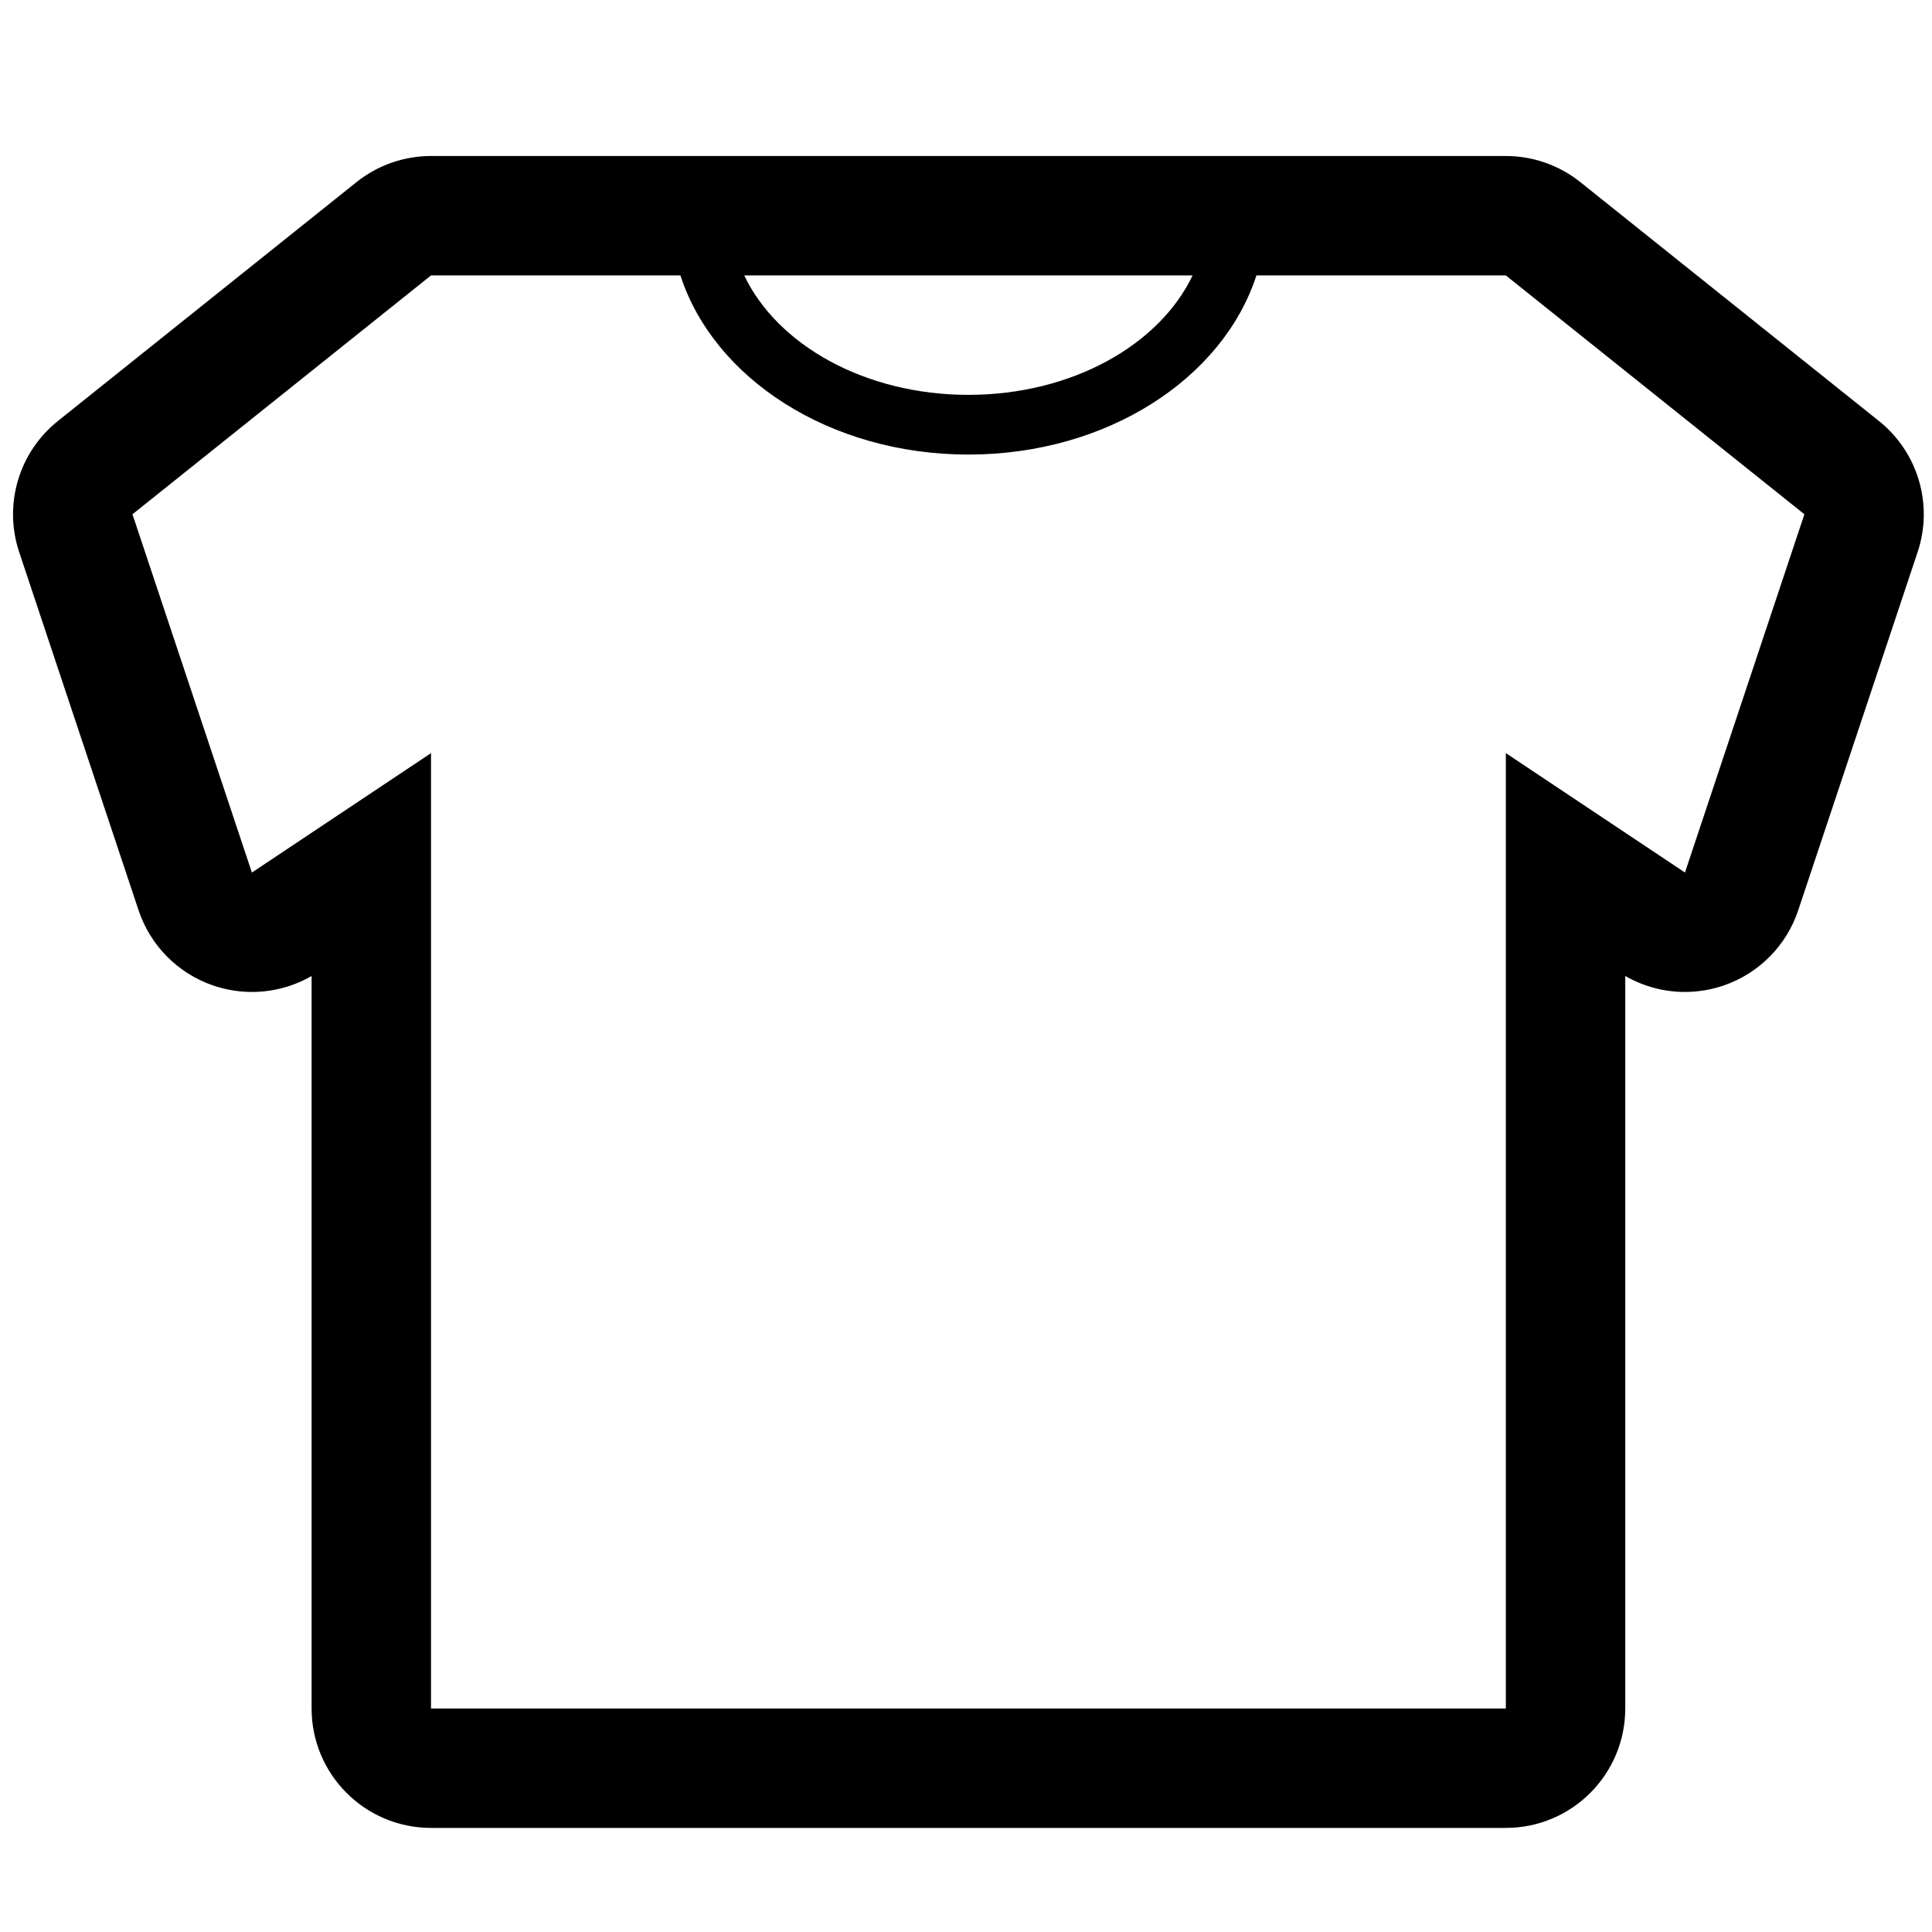 <?xml version="1.0" standalone="no"?><!DOCTYPE svg PUBLIC "-//W3C//DTD SVG 1.1//EN" "http://www.w3.org/Graphics/SVG/1.1/DTD/svg11.dtd"><svg t="1505791800222" class="icon" style="" viewBox="0 0 1024 1024" version="1.1" xmlns="http://www.w3.org/2000/svg" p-id="8473" xmlns:xlink="http://www.w3.org/1999/xlink" width="200" height="200"><defs><style type="text/css"></style></defs><path d="M995.894 223.156l-158.24-126.592c-11.219-8.993-25.189-13.876-39.529-13.876l-569.677 0c-14.372 0-28.31 4.883-39.544 13.876l-158.24 126.592C9.957 239.722 1.783 267.446 10.158 292.602l63.296 189.888c6.243 18.698 20.846 33.44 39.514 39.839 6.692 2.287 13.629 3.43 20.538 3.43 11.018 0 21.943-2.875 31.648-8.467l0 388.242c0 34.956 28.34 63.295 63.296 63.295l569.677 0c34.924 0 63.295-28.34 63.295-63.295L861.421 517.29c9.705 5.592 20.614 8.467 31.649 8.467 6.892 0 13.844-1.143 20.521-3.43 18.668-6.397 33.254-21.139 39.498-39.839l63.295-189.888C1024.79 267.446 1016.6 239.722 995.894 223.156zM632.096 145.984C614.623 182.732 568.216 209.28 513.28 209.28c-54.935 0-101.341-26.548-118.819-63.296L632.096 145.984zM893.069 462.461l-94.944-63.296 0 506.367-569.677 0L228.448 399.167l-94.944 63.296L70.209 272.576l158.24-126.592 132.187 0c17.647 54.488 78.996 94.944 152.645 94.944 73.65 0 134.996-40.456 152.643-94.944l132.202 0 158.239 126.592L893.069 462.461z" p-id="8474"></path></svg>